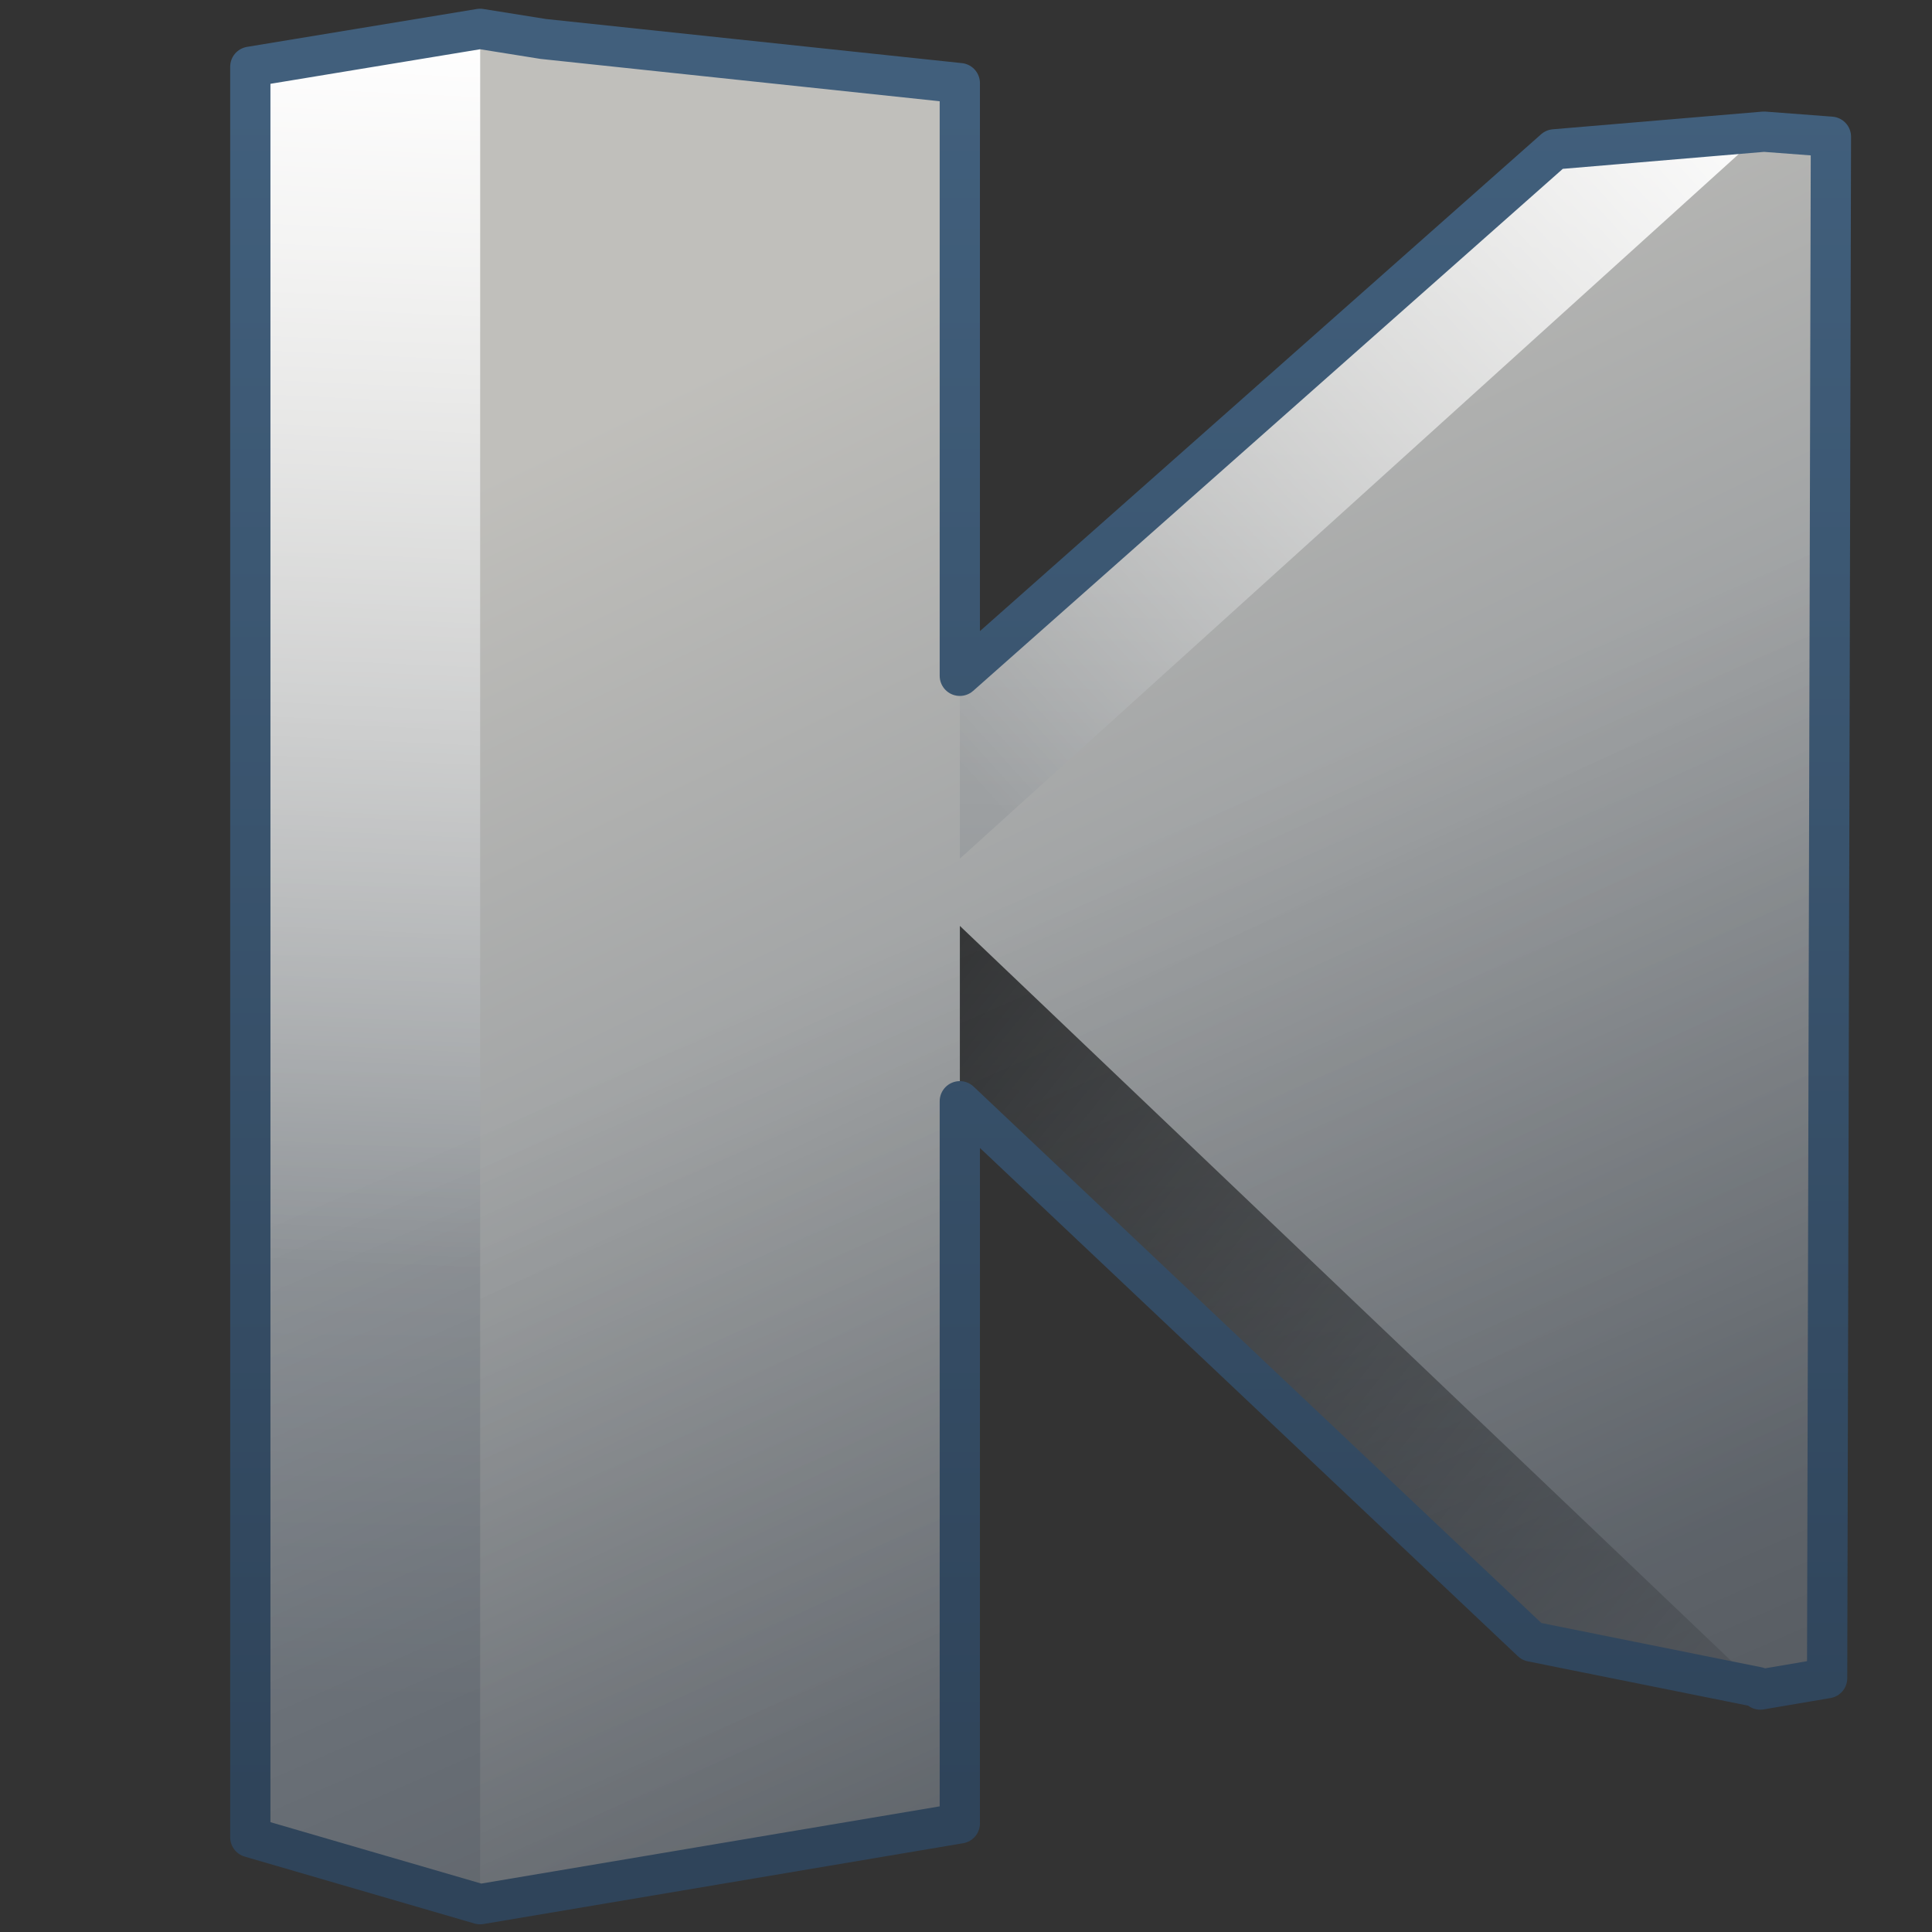 <?xml version="1.0" encoding="UTF-8" standalone="no"?>
<!-- Created with Inkscape (http://www.inkscape.org/) -->
<svg
   xmlns:dc="http://purl.org/dc/elements/1.1/"
   xmlns:cc="http://creativecommons.org/ns#"
   xmlns:rdf="http://www.w3.org/1999/02/22-rdf-syntax-ns#"
   xmlns:svg="http://www.w3.org/2000/svg"
   xmlns="http://www.w3.org/2000/svg"
   xmlns:xlink="http://www.w3.org/1999/xlink"
   xmlns:sodipodi="http://sodipodi.sourceforge.net/DTD/sodipodi-0.dtd"
   xmlns:inkscape="http://www.inkscape.org/namespaces/inkscape"
   width="128"
   height="128"
   id="svg6295"
   sodipodi:version="0.32"
   inkscape:version="0.46"
   version="1.0"
   sodipodi:docname="stock_first.svg"
   inkscape:output_extension="org.inkscape.output.svg.inkscape">
  <rect width="100%" height="100%" fill="#333333" stroke="none"/>
  <defs
     id="defs6297">
    <linearGradient
       inkscape:collect="always"
       id="linearGradient21096">
      <stop
         style="stop-color:#000000;stop-opacity:1;"
         offset="0"
         id="stop21098" />
      <stop
         style="stop-color:#000000;stop-opacity:0;"
         offset="1"
         id="stop21100" />
    </linearGradient>
    <linearGradient
       id="linearGradient9863">
      <stop
         style="stop-color:#2f445a;stop-opacity:1;"
         offset="0"
         id="stop9865" />
      <stop
         style="stop-color:#415f7c;stop-opacity:1"
         offset="1"
         id="stop9867" />
    </linearGradient>
    <linearGradient
       inkscape:collect="always"
       xlink:href="#linearGradient9863"
       id="linearGradient10880"
       gradientUnits="userSpaceOnUse"
       gradientTransform="matrix(2.667,0,0,2.667,-1171.303,-671.492)"
       x1="447.821"
       y1="278.302"
       x2="447.821"
       y2="231.453" />
    <linearGradient
       inkscape:collect="always"
       xlink:href="#linearGradient5316"
       id="linearGradient5550"
       gradientUnits="userSpaceOnUse"
       gradientTransform="matrix(2.677,0,0,2.677,-1298.677,-2514.903)"
       x1="494.25"
       y1="944.671"
       x2="493.579"
       y2="981.542" />
    <linearGradient
       inkscape:collect="always"
       xlink:href="#linearGradient5316"
       id="linearGradient5547"
       gradientUnits="userSpaceOnUse"
       gradientTransform="matrix(2.677,0,0,2.677,-1238.587,-2524.602)"
       x1="494.25"
       y1="944.671"
       x2="493.579"
       y2="981.542" />
    <linearGradient
       inkscape:collect="always"
       xlink:href="#linearGradient5362"
       id="linearGradient5544"
       gradientUnits="userSpaceOnUse"
       gradientTransform="matrix(2.677,0,0,2.677,-1238.587,-2524.602)"
       x1="506.44"
       y1="944.746"
       x2="486.829"
       y2="962.549" />
    <linearGradient
       inkscape:collect="always"
       xlink:href="#linearGradient5344"
       id="linearGradient5541"
       gradientUnits="userSpaceOnUse"
       gradientTransform="matrix(2.677,0,0,2.677,-1238.587,-2524.602)"
       x1="473.911"
       y1="955.122"
       x2="511.01"
       y2="985.036" />
    <linearGradient
       inkscape:collect="always"
       xlink:href="#linearGradient5316"
       id="linearGradient5538"
       gradientUnits="userSpaceOnUse"
       gradientTransform="matrix(2.677,0,0,2.677,-1298.677,-2514.903)"
       x1="496.846"
       y1="947.625"
       x2="520.838"
       y2="980.387" />
    <linearGradient
       inkscape:collect="always"
       xlink:href="#linearGradient5316"
       id="linearGradient5535"
       gradientUnits="userSpaceOnUse"
       gradientTransform="matrix(2.677,0,0,2.677,-1238.587,-2524.602)"
       x1="496.846"
       y1="947.625"
       x2="520.838"
       y2="980.387" />
    <linearGradient
       inkscape:collect="always"
       xlink:href="#linearGradient5362"
       id="linearGradient5529"
       gradientUnits="userSpaceOnUse"
       gradientTransform="matrix(2.677,0,0,2.677,-1298.677,-2514.903)"
       x1="494.25"
       y1="940.094"
       x2="492.829"
       y2="970.792" />
    <linearGradient
       inkscape:collect="always"
       xlink:href="#linearGradient5316"
       id="linearGradient5564"
       gradientUnits="userSpaceOnUse"
       gradientTransform="matrix(2.677,0,0,2.677,-1298.677,-2514.903)"
       x1="494.25"
       y1="944.671"
       x2="493.579"
       y2="981.542" />
    <linearGradient
       inkscape:collect="always"
       xlink:href="#linearGradient5316"
       id="linearGradient5561"
       gradientUnits="userSpaceOnUse"
       gradientTransform="matrix(2.677,0,0,2.677,-1298.677,-2514.903)"
       x1="496.846"
       y1="947.625"
       x2="520.838"
       y2="980.387" />
    <linearGradient
       inkscape:collect="always"
       xlink:href="#linearGradient5362"
       id="linearGradient5554"
       gradientUnits="userSpaceOnUse"
       gradientTransform="matrix(2.677,0,0,2.677,-1298.677,-2514.903)"
       x1="489.848"
       y1="937.348"
       x2="496.195"
       y2="976.845" />
    <linearGradient
       inkscape:collect="always"
       xlink:href="#linearGradient5344"
       id="linearGradient5557"
       gradientUnits="userSpaceOnUse"
       x1="722.879"
       y1="935.699"
       x2="630.75"
       y2="840.947"
       gradientTransform="matrix(2.677,0,0,2.677,-1619.859,-2193.72)" />
    <linearGradient
       id="linearGradient5362">
      <stop
         style="stop-color:#ffffff;stop-opacity:1;"
         offset="0"
         id="stop5364" />
      <stop
         style="stop-color:#ffffff;stop-opacity:0;"
         offset="1"
         id="stop5366" />
    </linearGradient>
    <linearGradient
       id="linearGradient5344">
      <stop
         style="stop-color:#000000;stop-opacity:1;"
         offset="0"
         id="stop5346" />
      <stop
         style="stop-color:#000000;stop-opacity:0;"
         offset="1"
         id="stop5348" />
    </linearGradient>
    <linearGradient
       id="linearGradient12594">
      <stop
         id="stop12596"
         offset="0"
         style="stop-color:#e9b551;stop-opacity:1;" />
      <stop
         id="stop12598"
         offset="1"
         style="stop-color:#e9b551;stop-opacity:0;" />
    </linearGradient>
    <linearGradient
       id="linearGradient5439">
      <stop
         style="stop-color:#ffffff;stop-opacity:1;"
         offset="0"
         id="stop5441" />
      <stop
         style="stop-color:#000000;stop-opacity:1;"
         offset="1"
         id="stop5443" />
    </linearGradient>
    <linearGradient
       id="linearGradient5316">
      <stop
         style="stop-color:#c0bfbb;stop-opacity:1;"
         offset="0"
         id="stop5320" />
      <stop
         style="stop-color:#798088;stop-opacity:1;"
         offset="1"
         id="stop5322" />
    </linearGradient>
    <inkscape:perspective
       sodipodi:type="inkscape:persp3d"
       inkscape:vp_x="0 : 526.18109 : 1"
       inkscape:vp_y="0 : 1000 : 0"
       inkscape:vp_z="744.09448 : 526.18109 : 1"
       inkscape:persp3d-origin="372.04724 : 350.78739 : 1"
       id="perspective6303" />
    <linearGradient
       inkscape:collect="always"
       xlink:href="#linearGradient9863"
       id="linearGradient21089"
       x1="68.944"
       y1="119.034"
       x2="68.944"
       y2="6.892"
       gradientUnits="userSpaceOnUse" />
    <linearGradient
       inkscape:collect="always"
       xlink:href="#linearGradient21096"
       id="linearGradient21102"
       x1="178.108"
       y1="284.749"
       x2="77.515"
       y2="54.749"
       gradientUnits="userSpaceOnUse" />
    <linearGradient
       inkscape:collect="always"
       xlink:href="#linearGradient5316"
       id="linearGradient21105"
       gradientUnits="userSpaceOnUse"
       gradientTransform="matrix(2.677,0,0,2.677,-1298.677,-2514.903)"
       x1="504.986"
       y1="947.492"
       x2="520.838"
       y2="980.387" />
  </defs>
  <sodipodi:namedview
     id="base"
     pagecolor="#ffffff"
     bordercolor="#666666"
     borderopacity="1.0"
     inkscape:pageopacity="0.0"
     inkscape:pageshadow="2"
     inkscape:zoom="1.979899"
     inkscape:cx="94.094902"
     inkscape:cy="75.579753"
     inkscape:document-units="px"
     inkscape:current-layer="layer1"
     showgrid="false"
     inkscape:window-width="1024"
     inkscape:window-height="714"
     inkscape:window-x="0"
     inkscape:window-y="24" />
  <g
     inkscape:label="Capa 1"
     inkscape:groupmode="layer"
     id="layer1">
    <path
       sodipodi:nodetypes="ccccccc"
       id="path5769"
       d="M 31.813,126.168 L 16.579,121.709 L 16.579,3.8 L 31.813,1.281 L 55.544,5.231 L 55.567,120.268 L 31.813,126.168 z"
       style="fill:url(#linearGradient5550);fill-rule:evenodd;stroke:none;stroke-width:0.5;stroke-linecap:butt;stroke-linejoin:miter;stroke-miterlimit:4;stroke-dasharray:none;stroke-opacity:1" />
    <path
       style="fill:url(#linearGradient5547);fill-rule:evenodd;stroke:none;stroke-width:0.5;stroke-linecap:butt;stroke-linejoin:miter;stroke-miterlimit:4;stroke-dasharray:none;stroke-opacity:1"
       d="M 116.7,111.871 L 101.467,108.734 L 48.231,58.373 L 102.965,9.902 L 116.911,8.687 L 121.264,9.017 L 121.064,111.215 L 116.7,111.871 z"
       id="path5773"
       sodipodi:nodetypes="cccccccc" />
    <path
       sodipodi:nodetypes="ccccc"
       id="path5775"
       d="M 109.496,58.215 L 48.231,58.373 L 102.965,9.902 L 116.911,8.687 L 109.496,58.215 z"
       style="fill:url(#linearGradient5544);fill-rule:evenodd;stroke:none;stroke-width:0.5;stroke-linecap:butt;stroke-linejoin:miter;stroke-miterlimit:4;stroke-dasharray:none;stroke-opacity:1" />
    <path
       sodipodi:nodetypes="cccccc"
       id="path5779"
       d="M 116.7,111.871 L 101.467,108.734 L 48.231,58.373 L 69.572,60.066 L 121.064,111.215 L 116.7,111.871 z"
       style="fill:url(#linearGradient5541);fill-rule:evenodd;stroke:none;stroke-width:0.5;stroke-linecap:butt;stroke-linejoin:miter;stroke-miterlimit:4;stroke-dasharray:none;stroke-opacity:1" />
    <path
       style="fill:url(#linearGradient21105);fill-rule:evenodd;stroke:none;stroke-width:0.5;stroke-linecap:butt;stroke-linejoin:miter;stroke-miterlimit:4;stroke-dasharray:none;stroke-opacity:1"
       d="M 31.812,1.5 L 31.812,126.156 L 63.594,120.844 L 63.594,61.344 L 116.656,111.906 L 121.062,111.188 L 121.281,9.031 L 116.875,8.688 L 63.594,56.888 L 63.594,4.875 L 31.812,1.5 z"
       id="path5777"
       sodipodi:nodetypes="ccccccccccc" />
    <path
       style="fill:url(#linearGradient5529);fill-rule:evenodd;stroke:none;stroke-width:0.5;stroke-linecap:butt;stroke-linejoin:miter;stroke-miterlimit:4;stroke-dasharray:none;stroke-opacity:1"
       d="M 31.813,94.05 L 16.579,93.849 L 16.579,3.8 L 31.813,1.281 L 31.813,94.05 z"
       id="path5771"
       sodipodi:nodetypes="ccccc" />
    <path
       id="path5783"
       d="M 31.807,1.912 L 16.584,4.421 L 16.584,121.724 L 31.807,126.157 L 63.59,120.804 L 63.59,72.961 L 101.48,108.76 L 116.452,111.771 L 116.619,111.938 L 121.052,111.185 L 121.303,9.059 L 116.87,8.724 L 102.986,9.895 L 63.59,44.774 L 63.59,5.508 L 35.989,2.581 L 31.807,1.912 z"
       style="fill:url(#linearGradient21102);fill-opacity:1;fill-rule:evenodd;stroke:url(#linearGradient21089);stroke-width:2.667;stroke-linecap:round;stroke-linejoin:round;stroke-miterlimit:4;stroke-dasharray:none;stroke-opacity:1"
       sodipodi:nodetypes="ccccccccccccccccc" />
  </g>
</svg>
